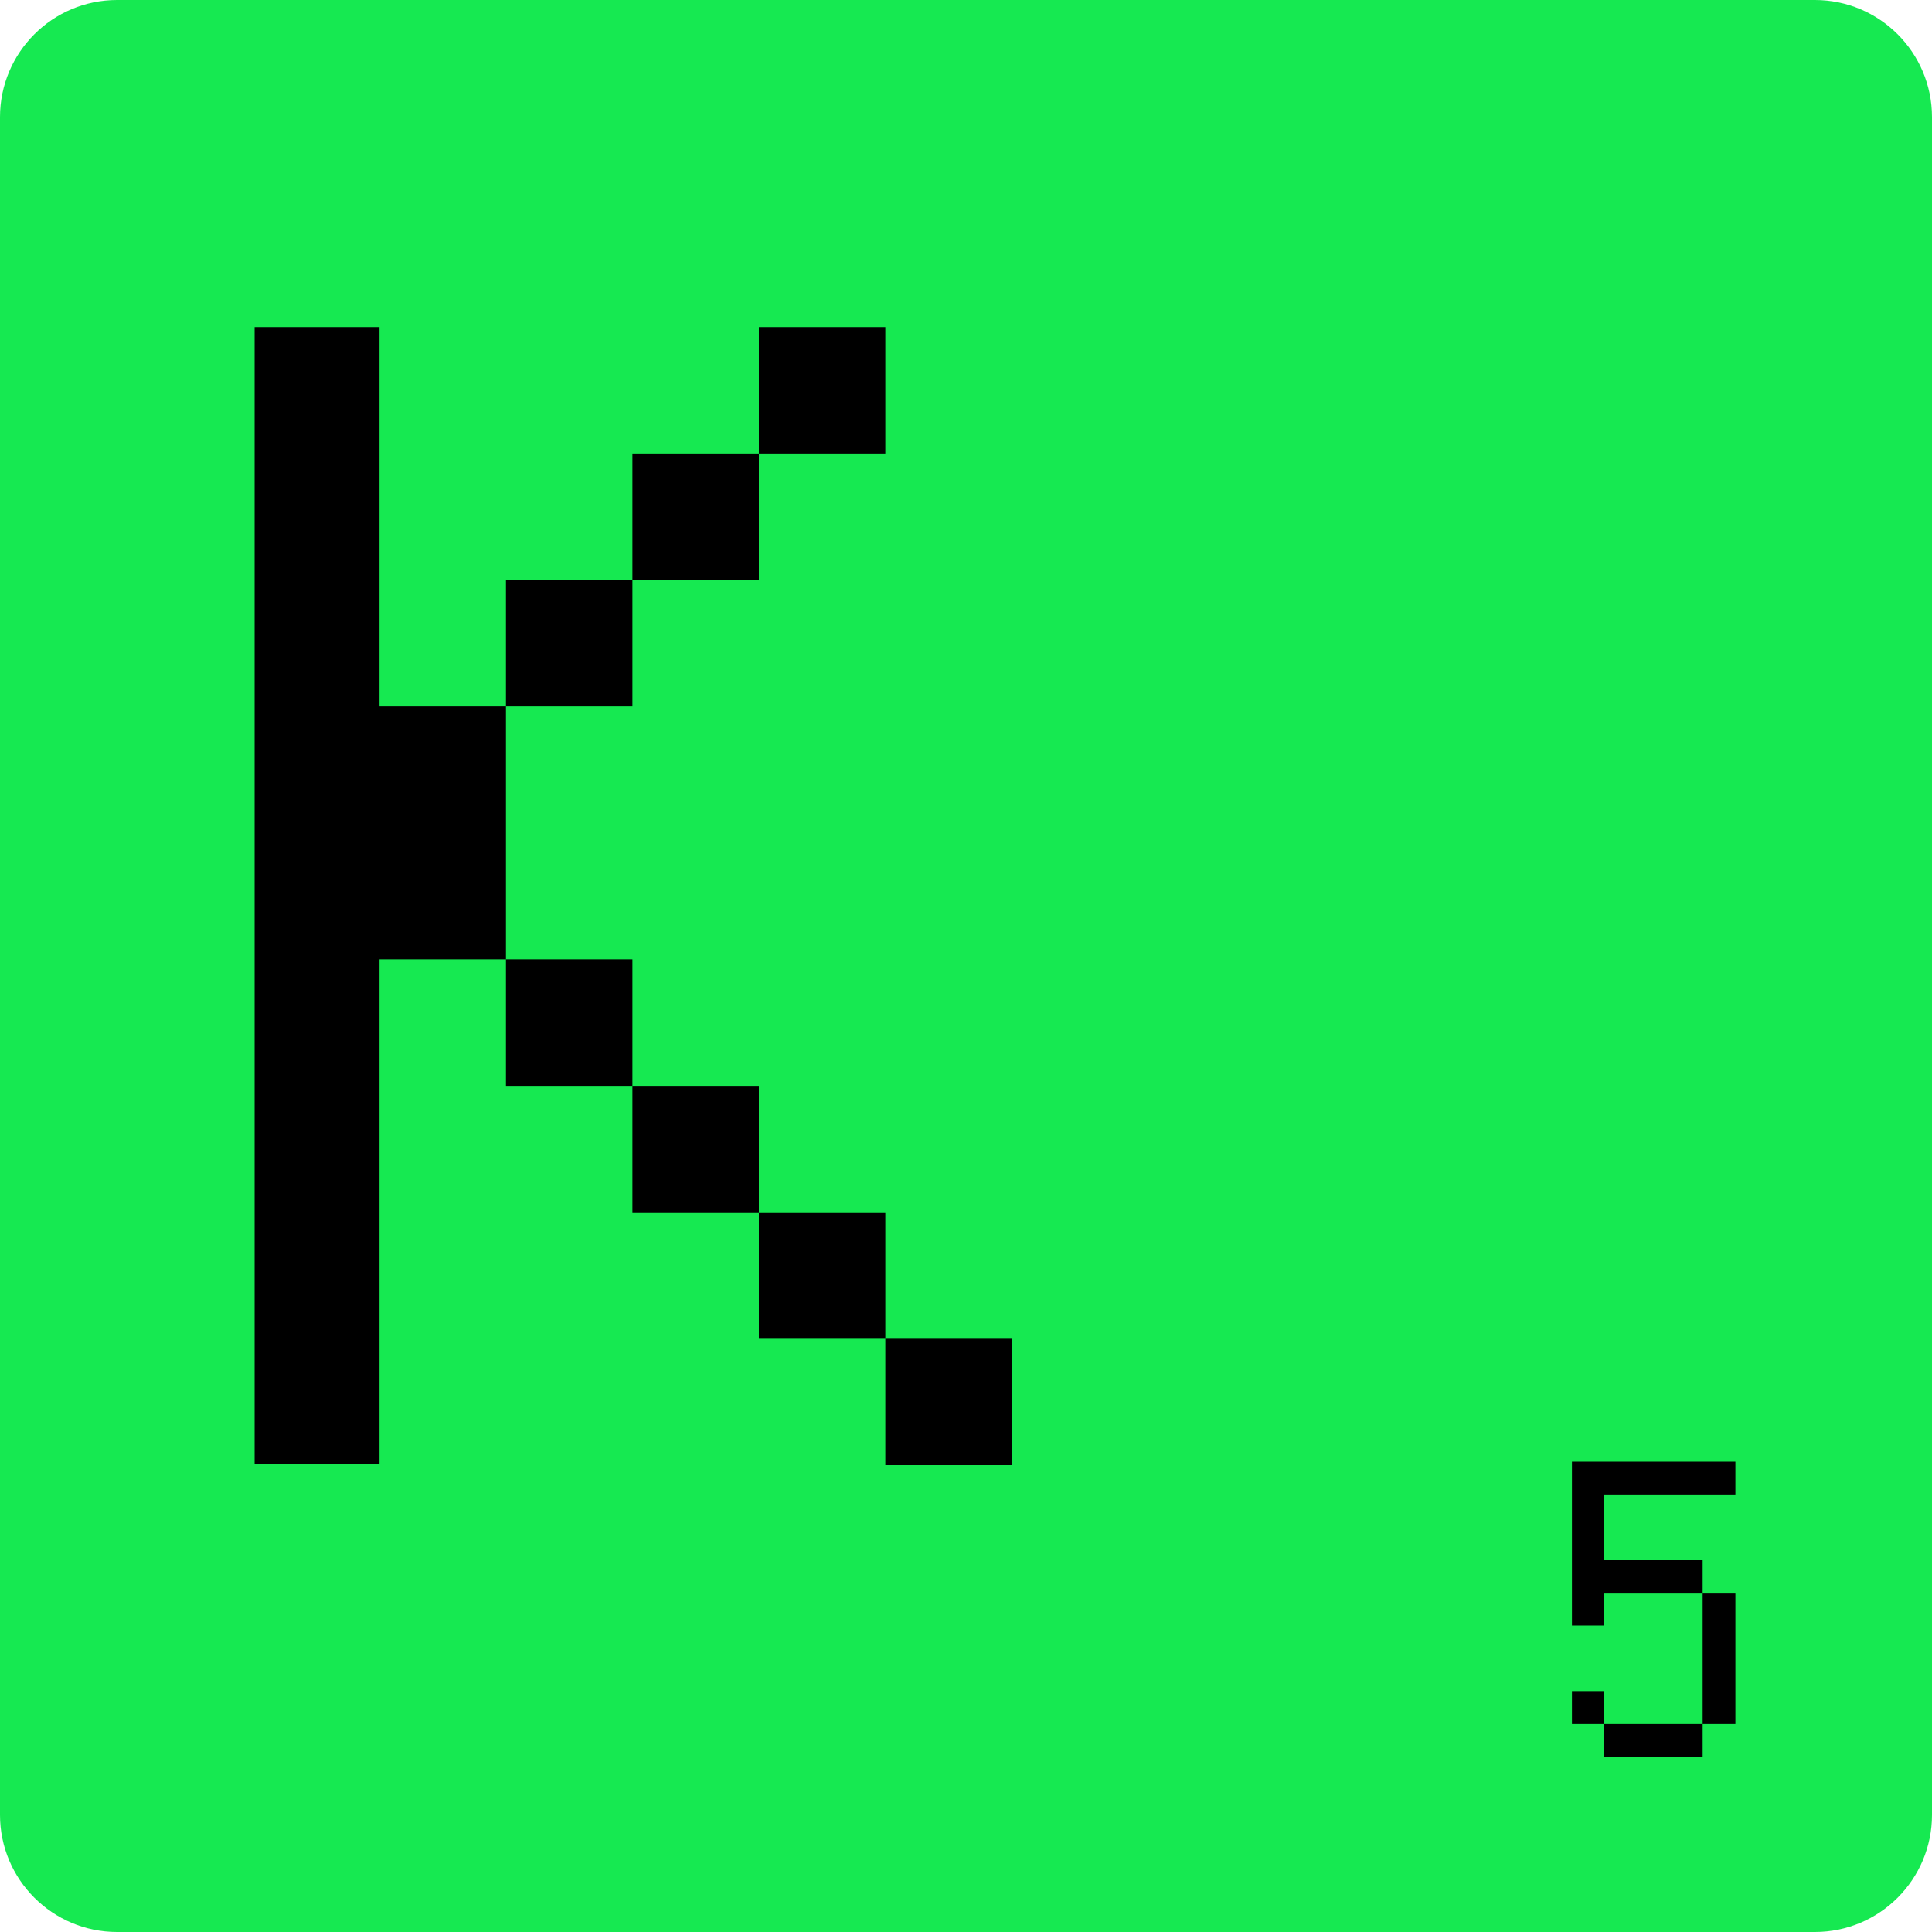 <svg width="20" height="20" viewBox="0 0 20 20" fill="none" xmlns="http://www.w3.org/2000/svg">
<path d="M0 1.212C0 0.543 0.543 0 1.212 0H18.788C19.457 0 20 0.543 20 1.212V18.788C20 19.457 19.457 20 18.788 20H1.212C0.543 20 0 19.457 0 18.788V1.212Z" fill="#16E951"/>
<path d="M6.547 7.313V6.004H5.238V7.313H6.547ZM7.856 6.004V4.695H6.547V6.004H7.856ZM9.165 4.695V3.386H7.856V4.695H9.165ZM3.929 7.313V3.386H2.636V15.152H3.929V9.931H5.238V7.313H3.929ZM6.547 11.241V9.931H5.238V11.241H6.547ZM10.475 15.168V13.859H9.165V15.168H10.475ZM9.165 13.859V12.55H7.856V13.859H9.165ZM7.856 12.55V11.241H6.547V12.55H7.856Z" fill="black"/>
<path d="M17.626 18.186V17.847H16.608V18.186H17.626ZM17.965 17.847V16.489H17.626V17.847H17.965ZM16.608 17.847V17.507H16.273V17.847H16.608ZM17.965 15.471V15.132H16.273V16.828H16.608V16.489H17.626V16.145H16.608V15.471H17.965Z" fill="black"/>
</svg>
